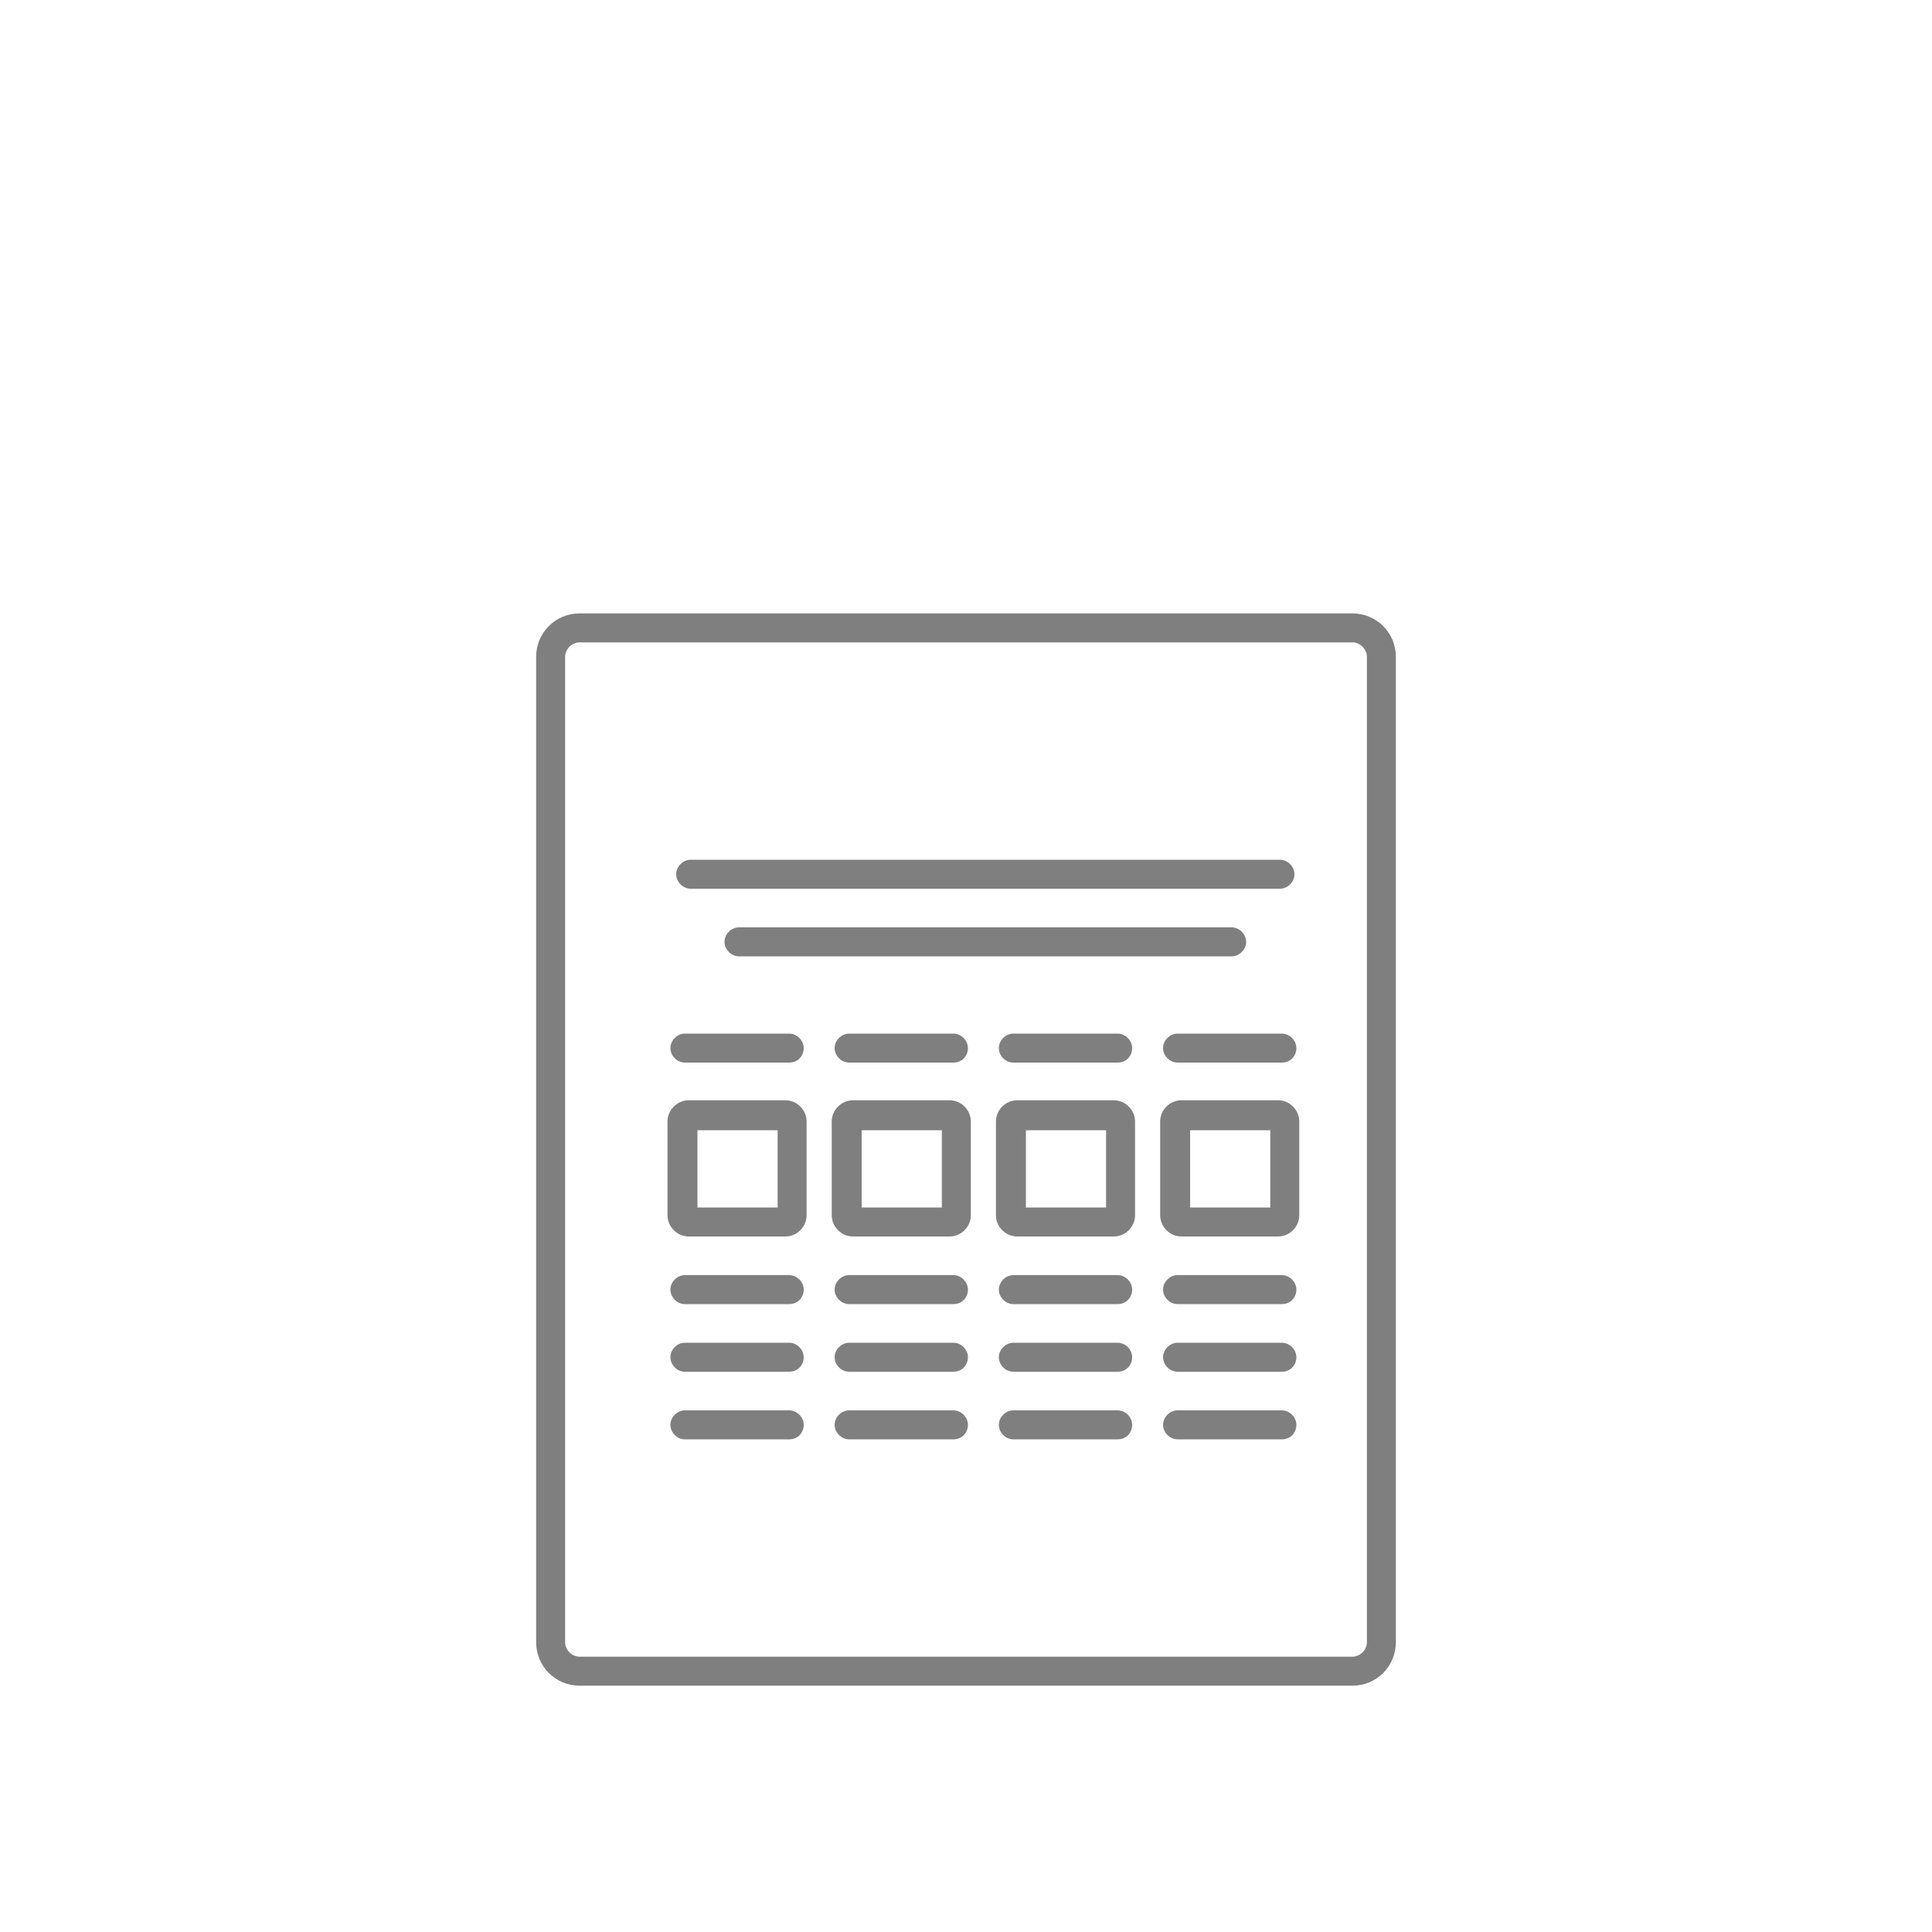 <?xml version="1.0" encoding="utf-8"?>
<!-- Generator: Adobe Illustrator 22.0.1, SVG Export Plug-In . SVG Version: 6.00 Build 0)  -->
<svg version="1.1" id="Calque_1" xmlns="http://www.w3.org/2000/svg" xmlns:xlink="http://www.w3.org/1999/xlink" x="0px" y="0px"
	 viewBox="0 0 200 200" style="enable-background:new 0 0 200 200;" xml:space="preserve">
<style type="text/css">
	.st0{fill:#7F7F7F;}
</style>
<path class="st0" d="M140,174.5H60c-2.5,0-4.5-2-4.5-4.5V68c0-2.5,2-4.5,4.5-4.5H140c2.5,0,4.5,2,4.5,4.5V170
	C144.5,172.5,142.5,174.5,140,174.5z M60,66.5c-0.8,0-1.5,0.7-1.5,1.5V170c0,0.8,0.7,1.5,1.5,1.5H140c0.8,0,1.5-0.7,1.5-1.5V68
	c0-0.8-0.7-1.5-1.5-1.5H60z"/>
<g>
	<path class="st0" d="M81.7,110H70.9c-0.8,0-1.5-0.7-1.5-1.5s0.7-1.5,1.5-1.5h10.8c0.8,0,1.5,0.7,1.5,1.5S82.6,110,81.7,110z"/>
	<path class="st0" d="M81.7,142H70.9c-0.8,0-1.5-0.7-1.5-1.5s0.7-1.5,1.5-1.5h10.8c0.8,0,1.5,0.7,1.5,1.5S82.6,142,81.7,142z"/>
	<path class="st0" d="M81.7,135H70.9c-0.8,0-1.5-0.7-1.5-1.5s0.7-1.5,1.5-1.5h10.8c0.8,0,1.5,0.7,1.5,1.5S82.6,135,81.7,135z"/>
	<path class="st0" d="M81.7,149H70.9c-0.8,0-1.5-0.7-1.5-1.5s0.7-1.5,1.5-1.5h10.8c0.8,0,1.5,0.7,1.5,1.5S82.6,149,81.7,149z"/>
	<path class="st0" d="M81.3,128h-10c-1.2,0-2.2-1-2.2-2.2v-9.7c0-1.2,1-2.2,2.2-2.2h10c1.2,0,2.2,1,2.2,2.2v9.7
		C83.5,127,82.5,128,81.3,128z M72.2,125h8.3v-8h-8.3V125z"/>
</g>
<g>
	<path class="st0" d="M98.7,110H87.9c-0.8,0-1.5-0.7-1.5-1.5s0.7-1.5,1.5-1.5h10.8c0.8,0,1.5,0.7,1.5,1.5S99.6,110,98.7,110z"/>
	<path class="st0" d="M98.7,142H87.9c-0.8,0-1.5-0.7-1.5-1.5s0.7-1.5,1.5-1.5h10.8c0.8,0,1.5,0.7,1.5,1.5S99.6,142,98.7,142z"/>
	<path class="st0" d="M98.7,135H87.9c-0.8,0-1.5-0.7-1.5-1.5s0.7-1.5,1.5-1.5h10.8c0.8,0,1.5,0.7,1.5,1.5S99.6,135,98.7,135z"/>
	<path class="st0" d="M98.7,149H87.9c-0.8,0-1.5-0.7-1.5-1.5s0.7-1.5,1.5-1.5h10.8c0.8,0,1.5,0.7,1.5,1.5S99.6,149,98.7,149z"/>
	<path class="st0" d="M98.3,128h-10c-1.2,0-2.2-1-2.2-2.2v-9.7c0-1.2,1-2.2,2.2-2.2h10c1.2,0,2.2,1,2.2,2.2v9.7
		C100.5,127,99.5,128,98.3,128z M89.2,125h8.3v-8h-8.3V125z"/>
</g>
<g>
	<path class="st0" d="M115.7,110h-10.8c-0.8,0-1.5-0.7-1.5-1.5s0.7-1.5,1.5-1.5h10.8c0.8,0,1.5,0.7,1.5,1.5S116.6,110,115.7,110z"/>
	<path class="st0" d="M115.7,142h-10.8c-0.8,0-1.5-0.7-1.5-1.5s0.7-1.5,1.5-1.5h10.8c0.8,0,1.5,0.7,1.5,1.5S116.6,142,115.7,142z"/>
	<path class="st0" d="M115.7,135h-10.8c-0.8,0-1.5-0.7-1.5-1.5s0.7-1.5,1.5-1.5h10.8c0.8,0,1.5,0.7,1.5,1.5S116.6,135,115.7,135z"/>
	<path class="st0" d="M115.7,149h-10.8c-0.8,0-1.5-0.7-1.5-1.5s0.7-1.5,1.5-1.5h10.8c0.8,0,1.5,0.7,1.5,1.5S116.6,149,115.7,149z"/>
	<path class="st0" d="M115.3,128h-10c-1.2,0-2.2-1-2.2-2.2v-9.7c0-1.2,1-2.2,2.2-2.2h10c1.2,0,2.2,1,2.2,2.2v9.7
		C117.5,127,116.5,128,115.3,128z M106.2,125h8.3v-8h-8.3V125z"/>
</g>
<g>
	<path class="st0" d="M132.7,110h-10.8c-0.8,0-1.5-0.7-1.5-1.5s0.7-1.5,1.5-1.5h10.8c0.8,0,1.5,0.7,1.5,1.5S133.6,110,132.7,110z"/>
	<path class="st0" d="M132.7,142h-10.8c-0.8,0-1.5-0.7-1.5-1.5s0.7-1.5,1.5-1.5h10.8c0.8,0,1.5,0.7,1.5,1.5S133.6,142,132.7,142z"/>
	<path class="st0" d="M132.7,135h-10.8c-0.8,0-1.5-0.7-1.5-1.5s0.7-1.5,1.5-1.5h10.8c0.8,0,1.5,0.7,1.5,1.5S133.6,135,132.7,135z"/>
	<path class="st0" d="M132.7,149h-10.8c-0.8,0-1.5-0.7-1.5-1.5s0.7-1.5,1.5-1.5h10.8c0.8,0,1.5,0.7,1.5,1.5S133.6,149,132.7,149z"/>
	<path class="st0" d="M132.3,128h-10c-1.2,0-2.2-1-2.2-2.2v-9.7c0-1.2,1-2.2,2.2-2.2h10c1.2,0,2.2,1,2.2,2.2v9.7
		C134.5,127,133.5,128,132.3,128z M123.2,125h8.3v-8h-8.3V125z"/>
</g>
<path class="st0" d="M127.5,99h-51c-0.8,0-1.5-0.7-1.5-1.5s0.7-1.5,1.5-1.5h51c0.8,0,1.5,0.7,1.5,1.5S128.3,99,127.5,99z"/>
<path class="st0" d="M132.5,92h-61c-0.8,0-1.5-0.7-1.5-1.5s0.7-1.5,1.5-1.5h61c0.8,0,1.5,0.7,1.5,1.5S133.3,92,132.5,92z"/>
</svg>
